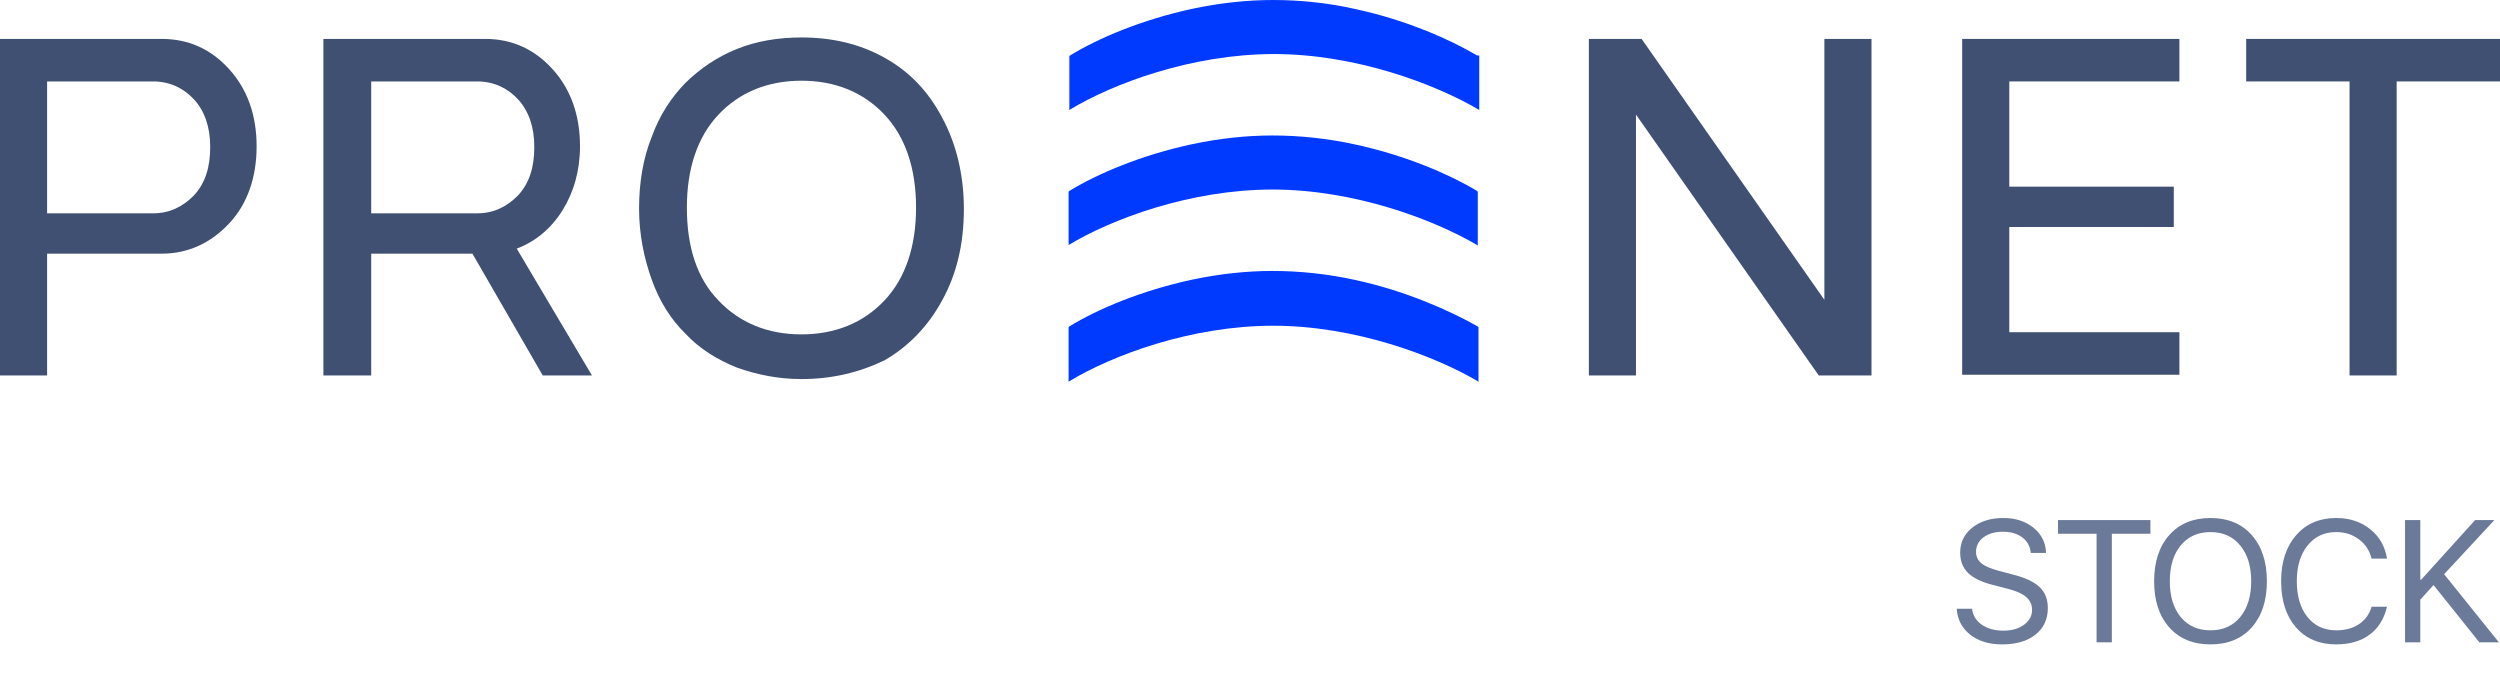 <svg width="144" height="39" viewBox="0 0 144 39" fill="none" xmlns="http://www.w3.org/2000/svg">
<g clip-path="url(#clip0_5443_33345)">
<path d="M9.314 2.241C10.853 2.241 12.149 2.823 13.201 3.985C14.254 5.147 14.781 6.641 14.781 8.426C14.781 10.211 14.254 11.747 13.201 12.868C12.149 13.989 10.853 14.611 9.314 14.611H2.713V21.626H0V2.241H9.314ZM8.828 12.287C9.759 12.287 10.529 11.913 11.177 11.249C11.825 10.543 12.108 9.63 12.108 8.468C12.108 7.306 11.784 6.392 11.177 5.728C10.569 5.064 9.759 4.691 8.828 4.691H2.713V12.287H8.828Z" fill="#3F5073"/>
<path d="M34.097 21.626H31.262L27.212 14.611H21.381V21.626H18.628V2.241H27.942C29.48 2.241 30.776 2.823 31.829 3.985C32.882 5.147 33.408 6.641 33.408 8.426C33.408 9.838 33.044 11.083 32.396 12.121C31.748 13.158 30.857 13.906 29.764 14.321L34.097 21.626ZM21.381 4.691V12.287H27.496C28.427 12.287 29.197 11.913 29.845 11.249C30.493 10.543 30.776 9.63 30.776 8.468C30.776 7.306 30.452 6.392 29.845 5.728C29.237 5.064 28.427 4.691 27.496 4.691H21.381Z" fill="#3F5073"/>
<path d="M46.164 21.834C44.828 21.834 43.613 21.585 42.439 21.17C41.305 20.713 40.292 20.09 39.483 19.219C38.632 18.389 37.984 17.351 37.539 16.106C37.093 14.86 36.81 13.491 36.81 11.996C36.81 10.502 37.053 9.091 37.539 7.887C37.984 6.641 38.673 5.604 39.483 4.774C40.333 3.943 41.305 3.279 42.439 2.823C43.572 2.366 44.828 2.158 46.164 2.158C47.946 2.158 49.525 2.532 50.943 3.321C52.36 4.109 53.453 5.23 54.263 6.766C55.073 8.26 55.519 10.045 55.519 12.038C55.519 14.03 55.114 15.774 54.263 17.309C53.453 18.804 52.319 19.966 50.943 20.755C49.485 21.46 47.906 21.834 46.164 21.834ZM41.386 17.309C42.601 18.596 44.221 19.26 46.164 19.26C48.108 19.26 49.728 18.596 50.943 17.309C52.157 16.023 52.765 14.196 52.765 11.955C52.765 9.713 52.157 7.887 50.943 6.6C49.728 5.313 48.108 4.649 46.164 4.649C44.221 4.649 42.601 5.313 41.386 6.6C40.171 7.887 39.564 9.713 39.564 11.955C39.564 14.196 40.13 16.023 41.386 17.309Z" fill="#3F5073"/>
<path d="M105.084 2.241H107.798V21.626H104.76L94.232 6.6V21.626H91.519V2.241H94.556L105.084 17.268V2.241Z" fill="#3F5073"/>
<path d="M125.534 4.691H115.735V10.751H125.21V13.075H115.735V19.136H125.534V21.585H113.021V2.241H125.534V4.691Z" fill="#3F5073"/>
<path d="M144 2.241V4.691H138.047V21.626H135.334V4.691H129.381V2.241H144Z" fill="#3F5073"/>
<path d="M78.155 8.343C76.495 7.97 74.835 7.804 73.296 7.804C71.797 7.804 70.259 7.97 68.68 8.302C65.764 8.925 63.213 10.004 61.593 11L61.552 11.042V14.155V14.113C64.023 12.619 68.558 10.917 73.296 10.917C78.034 10.917 82.61 12.66 85.08 14.113L85.12 14.155V11.042L85.08 11C83.501 10.045 80.99 8.966 78.155 8.343Z" fill="#0039FF"/>
<path d="M78.155 16.147C76.495 15.774 74.835 15.607 73.296 15.607C71.797 15.607 70.259 15.774 68.68 16.106C65.764 16.728 63.213 17.807 61.593 18.804L61.552 18.845V22L61.593 21.958C64.063 20.464 68.599 18.762 73.336 18.762C78.074 18.762 82.65 20.506 85.12 21.958L85.161 22V18.845L85.12 18.804C83.501 17.89 80.99 16.77 78.155 16.147Z" fill="#0039FF"/>
<path d="M85.082 3.196C83.462 2.242 80.992 1.162 78.157 0.54C76.537 0.166 74.877 0 73.338 0C71.84 0 70.301 0.166 68.722 0.498C65.806 1.121 63.255 2.2 61.635 3.196L61.595 3.238V6.351L61.635 6.309C64.106 4.815 68.641 3.113 73.379 3.113C78.117 3.113 82.693 4.857 85.163 6.309L85.204 6.351V3.196H85.082Z" fill="#0039FF"/>
</g>
<path d="M112.706 35.062H113.59C113.632 35.442 113.818 35.748 114.146 35.98C114.479 36.211 114.897 36.326 115.401 36.326C115.877 36.326 116.269 36.214 116.578 35.989C116.891 35.761 117.047 35.475 117.047 35.13C117.047 34.834 116.938 34.59 116.72 34.398C116.505 34.205 116.16 34.047 115.685 33.924L114.781 33.69C114.13 33.523 113.655 33.292 113.355 32.996C113.056 32.697 112.906 32.308 112.906 31.829C112.906 31.243 113.137 30.765 113.6 30.394C114.065 30.023 114.664 29.837 115.396 29.837C116.096 29.837 116.676 30.026 117.135 30.403C117.594 30.778 117.833 31.259 117.853 31.849H116.974C116.935 31.471 116.772 31.173 116.485 30.955C116.199 30.737 115.826 30.628 115.367 30.628C114.911 30.628 114.539 30.735 114.249 30.95C113.963 31.165 113.819 31.445 113.819 31.79C113.819 32.057 113.924 32.277 114.132 32.449C114.343 32.618 114.688 32.765 115.167 32.889L115.904 33.084C116.633 33.266 117.158 33.509 117.477 33.812C117.796 34.114 117.955 34.518 117.955 35.023C117.955 35.667 117.717 36.178 117.242 36.556C116.77 36.93 116.129 37.117 115.318 37.117C114.57 37.117 113.958 36.93 113.482 36.556C113.007 36.181 112.748 35.683 112.706 35.062ZM121.642 37H120.763V30.745H118.541V29.954H123.863V30.745H121.642V37ZM124.952 30.818C125.535 30.164 126.326 29.837 127.325 29.837C128.325 29.837 129.116 30.164 129.698 30.818C130.281 31.473 130.572 32.36 130.572 33.48C130.572 34.599 130.281 35.486 129.698 36.141C129.116 36.792 128.325 37.117 127.325 37.117C126.326 37.117 125.535 36.792 124.952 36.141C124.369 35.486 124.078 34.599 124.078 33.48C124.078 32.36 124.369 31.473 124.952 30.818ZM129.034 31.414C128.614 30.903 128.045 30.648 127.325 30.648C126.606 30.648 126.035 30.903 125.611 31.414C125.191 31.922 124.981 32.61 124.981 33.48C124.981 34.345 125.191 35.034 125.611 35.545C126.035 36.053 126.606 36.307 127.325 36.307C128.045 36.307 128.614 36.053 129.034 35.545C129.457 35.034 129.669 34.345 129.669 33.48C129.669 32.61 129.457 31.922 129.034 31.414ZM134.566 37.117C133.593 37.117 132.82 36.79 132.247 36.136C131.677 35.478 131.393 34.591 131.393 33.475C131.393 32.368 131.681 31.486 132.257 30.828C132.833 30.167 133.603 29.837 134.566 29.837C135.335 29.837 135.986 30.052 136.52 30.481C137.057 30.908 137.381 31.473 137.491 32.176H136.603C136.489 31.713 136.246 31.344 135.875 31.067C135.504 30.787 135.068 30.648 134.566 30.648C133.88 30.648 133.329 30.905 132.916 31.419C132.503 31.933 132.296 32.618 132.296 33.475C132.296 34.34 132.501 35.029 132.911 35.54C133.321 36.051 133.875 36.307 134.571 36.307C135.089 36.307 135.525 36.188 135.88 35.95C136.235 35.713 136.476 35.379 136.603 34.949H137.491C137.328 35.646 136.995 36.181 136.49 36.556C135.986 36.93 135.344 37.117 134.566 37.117ZM139.41 37H138.531V29.954H139.41V33.392H139.459L142.569 29.954H143.678L140.782 33.074L143.937 37H142.813L140.172 33.699L139.41 34.539V37Z" fill="#6B7A99"/>
<defs>
<clipPath id="clip0_5443_33345">
<rect width="144" height="22" fill="white"/>
</clipPath>
</defs>
</svg>
